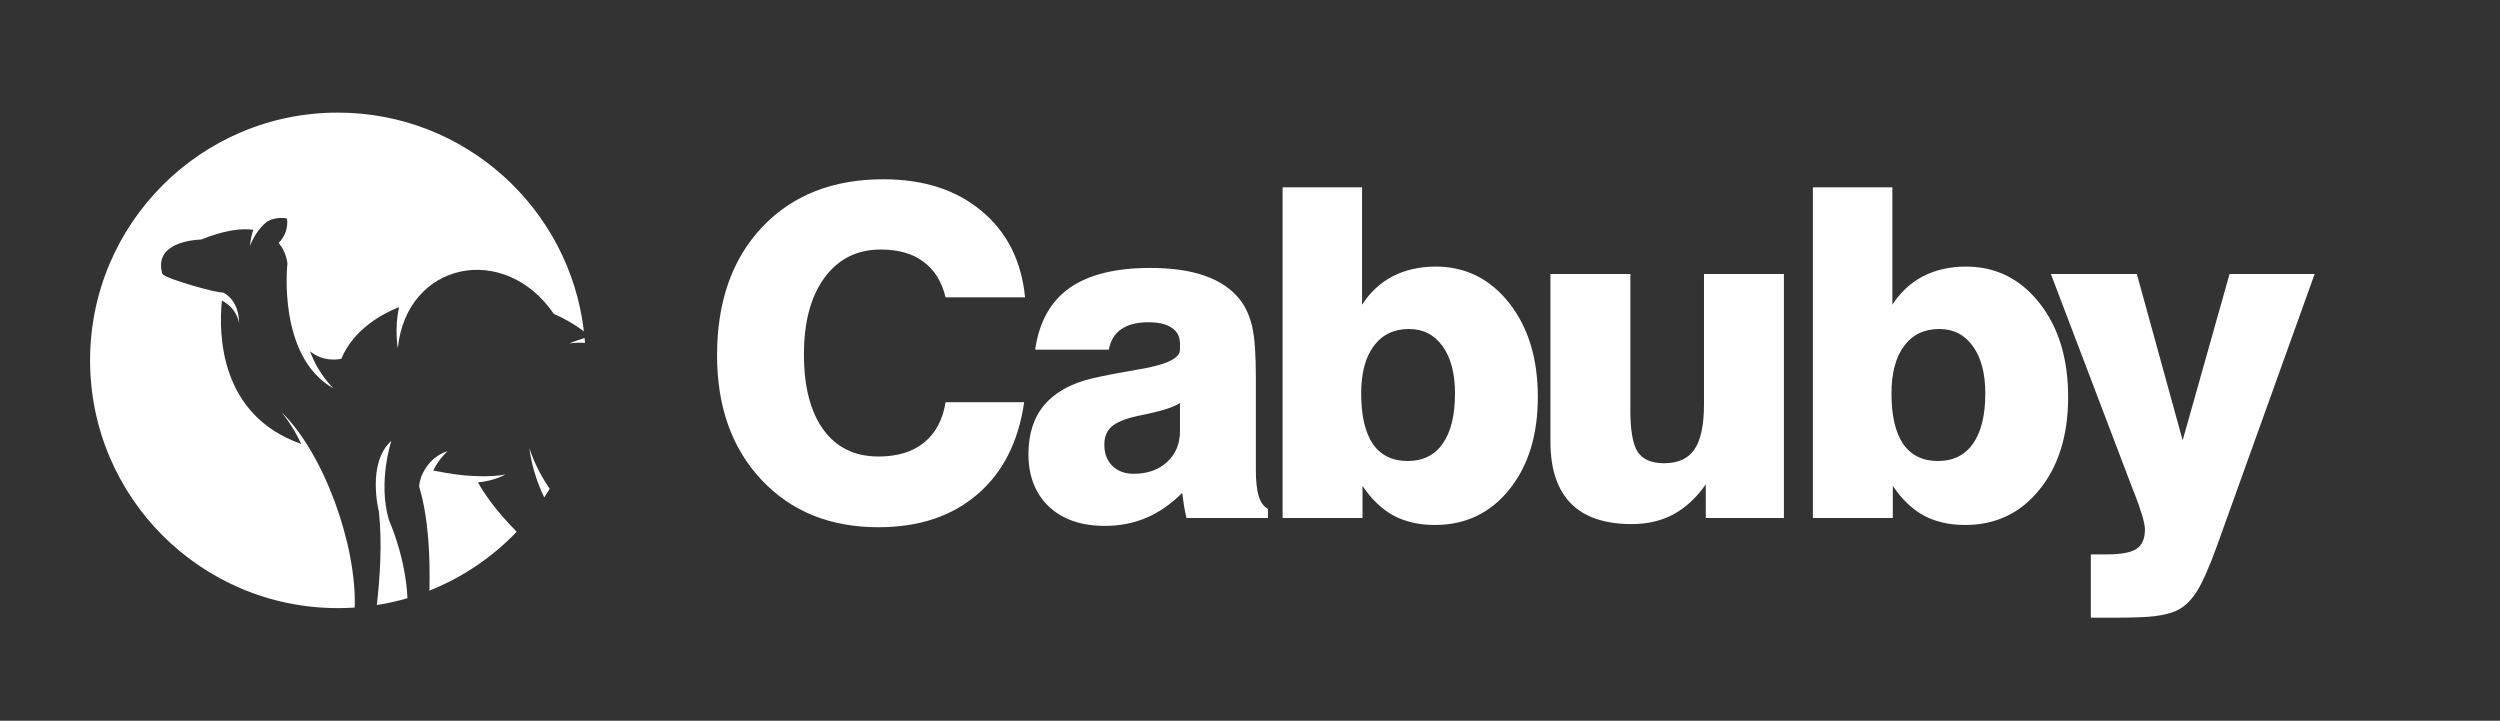 <svg width="222" height="64" viewBox="0 0 222 64" fill="none" xmlns="http://www.w3.org/2000/svg">
<rect x="0" y="0" width="222" height="64" fill="#333333" stroke="none"/>
<path d="M90.945 35.714C90.44 39.236 89.051 41.967 86.779 43.907C84.519 45.847 81.596 46.817 78.007 46.817C73.715 46.817 70.253 45.415 67.622 42.611C64.99 39.807 63.675 36.119 63.675 31.547C63.675 26.79 65.01 22.995 67.681 20.165C70.366 17.334 73.954 15.919 78.446 15.919C82.008 15.919 84.912 16.856 87.157 18.73C89.417 20.603 90.706 23.162 91.025 26.404H83.968C83.622 24.996 82.965 23.939 81.994 23.235C81.038 22.517 79.775 22.158 78.207 22.158C76.107 22.158 74.446 22.989 73.223 24.65C72.001 26.311 71.389 28.584 71.389 31.468C71.389 34.338 71.967 36.571 73.124 38.166C74.28 39.747 75.908 40.538 78.007 40.538C79.695 40.538 81.044 40.126 82.054 39.302C83.078 38.478 83.715 37.282 83.968 35.714H90.945ZM104.782 35.794C104.237 36.139 103.28 36.458 101.911 36.75C101.247 36.883 100.742 36.996 100.396 37.089C99.546 37.328 98.941 37.634 98.582 38.006C98.237 38.378 98.064 38.877 98.064 39.501C98.064 40.272 98.303 40.897 98.782 41.375C99.26 41.84 99.891 42.073 100.676 42.073C101.885 42.073 102.868 41.727 103.626 41.036C104.397 40.332 104.782 39.415 104.782 38.285V35.794ZM112.596 46H105.36C105.28 45.654 105.207 45.296 105.141 44.923C105.088 44.551 105.035 44.166 104.981 43.767C103.985 44.764 102.922 45.502 101.792 45.98C100.676 46.459 99.446 46.698 98.104 46.698C96.017 46.698 94.363 46.126 93.14 44.983C91.931 43.827 91.326 42.272 91.326 40.319C91.326 38.525 91.798 37.069 92.742 35.953C93.698 34.823 95.14 34.033 97.067 33.581C98.13 33.342 99.48 33.082 101.114 32.803C103.559 32.405 104.782 31.82 104.782 31.049V30.531C104.782 29.906 104.543 29.434 104.064 29.115C103.599 28.783 102.902 28.617 101.971 28.617C100.961 28.617 100.157 28.823 99.559 29.235C98.974 29.647 98.609 30.252 98.463 31.049H91.924C92.27 28.604 93.28 26.783 94.954 25.587C96.642 24.391 99.034 23.793 102.131 23.793C104.058 23.793 105.679 24.025 106.995 24.491C108.324 24.956 109.36 25.66 110.105 26.604C110.623 27.281 110.988 28.092 111.201 29.036C111.414 29.966 111.52 31.468 111.52 33.541V41.754C111.52 42.737 111.606 43.515 111.779 44.086C111.965 44.644 112.238 45.01 112.596 45.183V46ZM129.204 34.936C129.204 33.169 128.839 31.773 128.108 30.75C127.377 29.727 126.38 29.215 125.118 29.215C123.775 29.215 122.732 29.72 121.988 30.73C121.244 31.727 120.872 33.129 120.872 34.936C120.872 36.903 121.217 38.398 121.908 39.422C122.613 40.432 123.643 40.937 124.998 40.937C126.354 40.937 127.39 40.425 128.108 39.402C128.839 38.365 129.204 36.877 129.204 34.936ZM113.895 16.636H120.951V27.062C121.669 25.946 122.579 25.102 123.682 24.53C124.799 23.959 126.068 23.673 127.49 23.673C130.135 23.673 132.308 24.75 134.009 26.903C135.71 29.056 136.56 31.84 136.56 35.255C136.56 38.644 135.71 41.389 134.009 43.488C132.321 45.575 130.121 46.618 127.41 46.618C126.015 46.618 124.792 46.339 123.742 45.781C122.706 45.209 121.789 44.332 120.991 43.149V46H113.895V16.636ZM158.411 24.331V46H151.474V43.01C150.623 44.219 149.66 45.11 148.583 45.681C147.52 46.252 146.291 46.538 144.895 46.538C142.503 46.538 140.702 45.927 139.493 44.704C138.284 43.468 137.679 41.641 137.679 39.222V24.331H144.776V36.451C144.776 38.232 144.995 39.461 145.434 40.139C145.885 40.804 146.663 41.136 147.766 41.136C149.002 41.136 149.899 40.731 150.457 39.92C151.028 39.096 151.314 37.76 151.314 35.913V24.331H158.411ZM176.295 34.936C176.295 33.169 175.929 31.773 175.198 30.75C174.467 29.727 173.471 29.215 172.208 29.215C170.866 29.215 169.823 29.72 169.078 30.73C168.334 31.727 167.962 33.129 167.962 34.936C167.962 36.903 168.308 38.398 168.999 39.422C169.703 40.432 170.733 40.937 172.088 40.937C173.444 40.937 174.481 40.425 175.198 39.402C175.929 38.365 176.295 36.877 176.295 34.936ZM160.985 16.636H168.042V27.062C168.759 25.946 169.67 25.102 170.773 24.53C171.889 23.959 173.158 23.673 174.58 23.673C177.225 23.673 179.398 24.75 181.099 26.903C182.8 29.056 183.651 31.84 183.651 35.255C183.651 38.644 182.8 41.389 181.099 43.488C179.411 45.575 177.212 46.618 174.501 46.618C173.105 46.618 171.882 46.339 170.833 45.781C169.796 45.209 168.879 44.332 168.082 43.149V46H160.985V16.636ZM196.89 48.412C196.159 50.432 195.534 51.834 195.016 52.618C194.497 53.402 193.899 53.947 193.222 54.253C192.717 54.466 192.099 54.618 191.368 54.711C190.65 54.804 189.374 54.851 187.54 54.851H185.666V49.229H187.042C188.358 49.229 189.255 49.063 189.733 48.731C190.225 48.399 190.471 47.827 190.471 47.017C190.471 46.472 190.145 45.362 189.494 43.688L189.414 43.508L182.118 24.331H189.753L193.82 39.103L197.986 24.331H205.541L196.89 48.412Z" fill="white"/>
<path fill-rule="evenodd" clip-rule="evenodd" d="M48.815 43.408C48.16 42.452 47.487 41.244 47.019 39.831C47.019 39.831 47.19 41.847 48.331 44.169C48.497 43.919 48.659 43.665 48.815 43.408ZM45.884 47.222C44.111 45.431 43.057 43.927 42.439 42.837C43.926 42.702 44.899 42.124 44.899 42.124C43.501 42.45 41.089 42.201 41.071 42.199C40.024 42.079 39.112 41.915 38.472 41.784C38.953 40.766 39.745 40.061 39.745 40.061C37.918 40.65 37.394 42.386 37.394 42.386C37.252 42.774 37.227 43.091 37.223 43.219C38.07 46.008 38.206 49.589 38.133 52.448C41.085 51.273 43.722 49.477 45.884 47.222ZM36.183 53.119C36.093 51.242 35.68 49.312 35.039 47.476L35.039 47.476C34.879 47.019 34.705 46.568 34.519 46.124C33.552 42.745 34.754 39.143 34.754 39.143C32.556 41.124 33.626 45.349 33.645 45.424C33.949 48.212 33.739 51.34 33.462 53.729C34.389 53.583 35.298 53.378 36.183 53.119ZM31.498 53.95C31.003 53.983 30.504 54 30 54C17.85 54 8 44.15 8 32C8 19.85 17.85 10 30 10C41.279 10 50.577 18.489 51.851 29.426C51.109 28.859 50.228 28.33 49.18 27.87C44.779 21.453 36.098 23.264 35.325 30.922C35.325 30.922 35.009 29.124 35.442 27.271C34.066 27.814 31.434 29.165 30.306 31.861C29.831 31.959 28.617 32.086 27.528 31.19C28.277 33.253 29.617 34.492 29.617 34.492C24.594 31.675 25.521 23.426 25.521 23.426L25.523 23.396L25.52 23.365L25.52 23.364C25.517 23.341 25.432 22.393 24.744 21.568C25.217 21.104 25.51 20.456 25.51 19.74C25.51 19.627 25.502 19.516 25.488 19.406C25.318 19.37 25.141 19.351 24.959 19.351C24.53 19.351 24.125 19.458 23.77 19.647C23.74 19.666 22.791 20.301 22.197 21.832C22.197 21.832 22.235 21.171 22.497 20.402C21.399 20.257 19.904 20.45 17.871 21.269C17.247 21.288 13.729 21.517 14.379 24.174L14.413 24.313L14.518 24.408C14.95 24.793 19.127 26.009 19.79 25.975C19.79 25.975 21.201 26.5 21.234 28.694C21.234 28.694 21.062 27.37 19.702 26.691C19.403 29.698 19.504 36.879 26.747 39.42C26.011 37.79 24.986 36.588 24.986 36.588C28.752 40.231 31.682 48.38 31.498 53.95ZM51.912 30.014C51.925 30.159 51.936 30.304 51.946 30.45C51.501 30.42 51.034 30.43 50.557 30.496C50.557 30.496 51.115 30.264 51.912 30.014Z" fill="white"/>
</svg>
